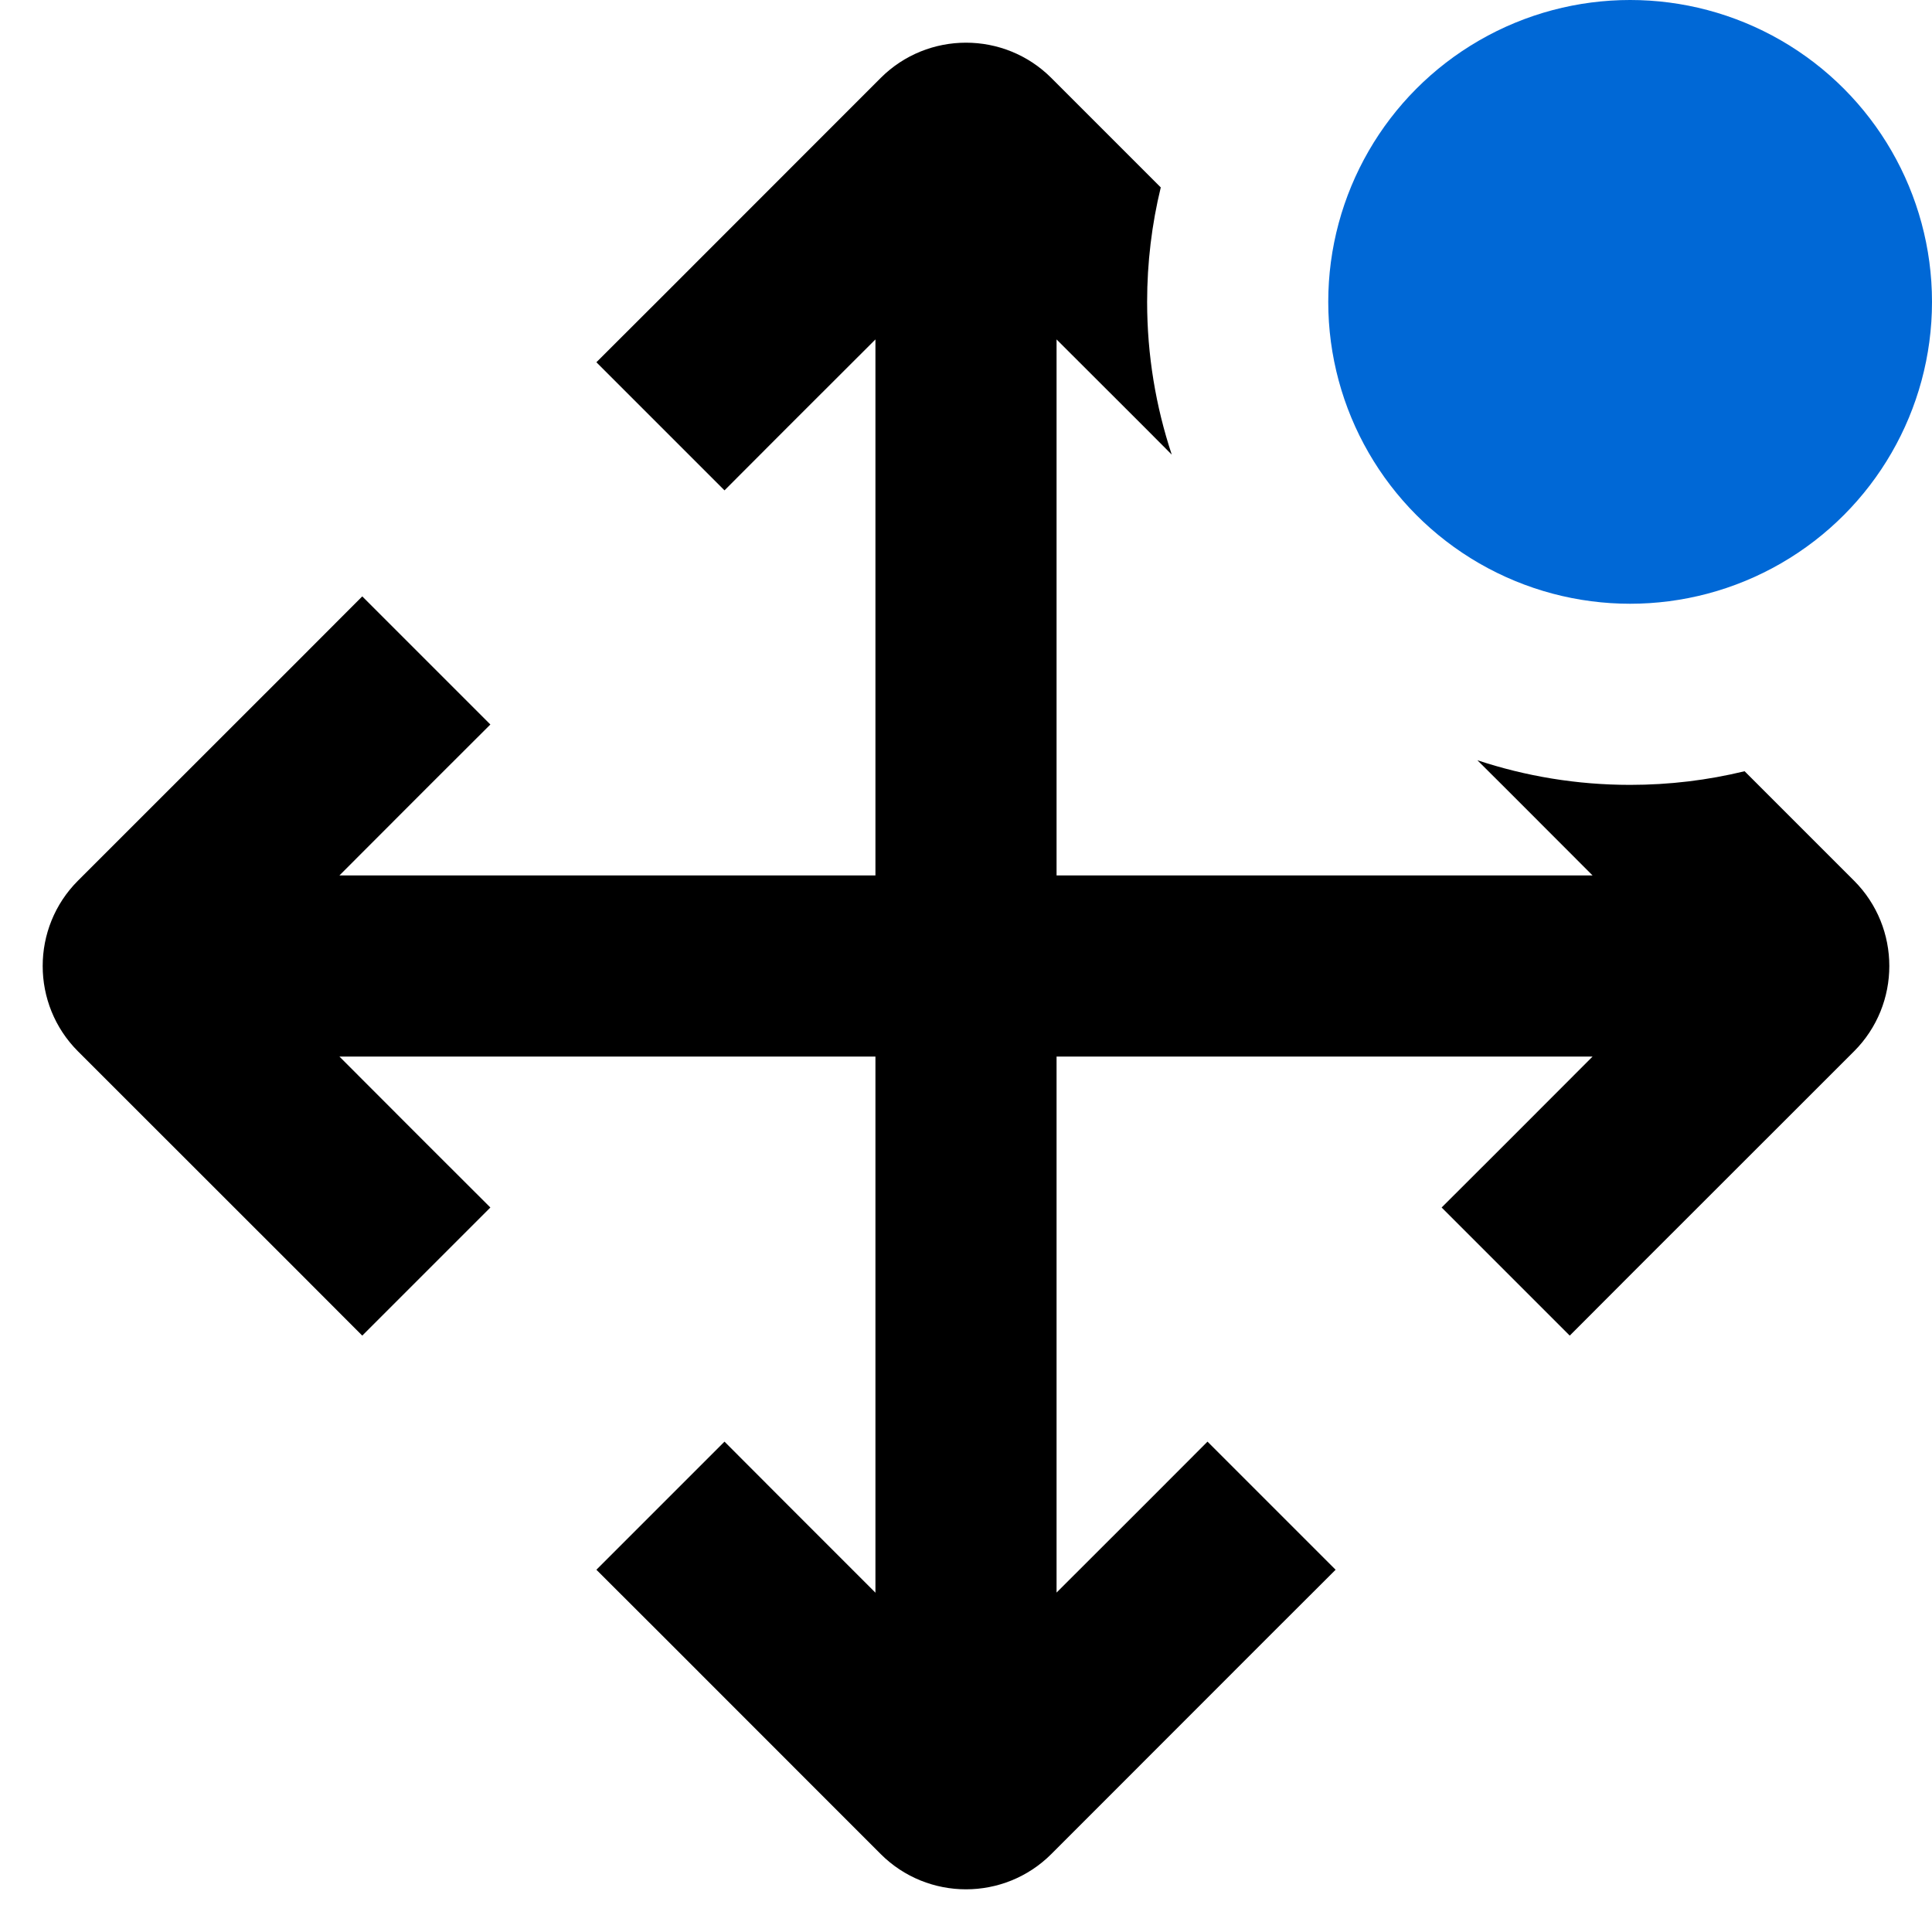 <svg aria-hidden="true" height="1em" stroke-linejoin="round" viewBox="0 0 16 16" width="1em"><g clip-path="url(#clip0_4759_1928)"><path fill-rule="evenodd" clip-rule="evenodd" d="M9.613 1.552L8.707 0.646C8.317 0.256 7.683 0.256 7.293 0.646L5.47 2.47L4.939 3L6 4.061L6.53 3.53L7.25 2.811V7.25H2.811L3.53 6.53L4.061 6L3 4.939L2.47 5.47L0.646 7.293C0.256 7.683 0.256 8.317 0.646 8.707L2.47 10.53L3 11.061L4.061 10L3.53 9.47L2.811 8.75H7.25V13.19L6.53 12.47L6 11.939L4.939 13L5.47 13.53L7.293 15.354C7.683 15.744 8.317 15.744 8.707 15.354L10.53 13.53L11.061 13L10 11.939L9.47 12.47L8.75 13.189V8.75H13.189L12.47 9.47L11.939 10L13 11.061L13.53 10.53L15.354 8.707C15.744 8.317 15.744 7.683 15.354 7.293L14.448 6.387C14.144 6.461 13.826 6.5 13.5 6.5C13.058 6.5 12.633 6.428 12.235 6.296L12.47 6.53L13.189 7.25H8.75V2.811L9.47 3.53L9.704 3.765C9.572 3.367 9.5 2.942 9.5 2.5C9.5 2.174 9.539 1.856 9.613 1.552Z" fill="currentColor"></path><circle cx="13.5" cy="2.5" r="2.5" fill="#0068d6"></circle></g><defs><clipPath id="clip0_4759_1928"><rect width="16" height="16" fill="white" style="fill:white;fill-opacity:1;"></rect></clipPath></defs></svg>
